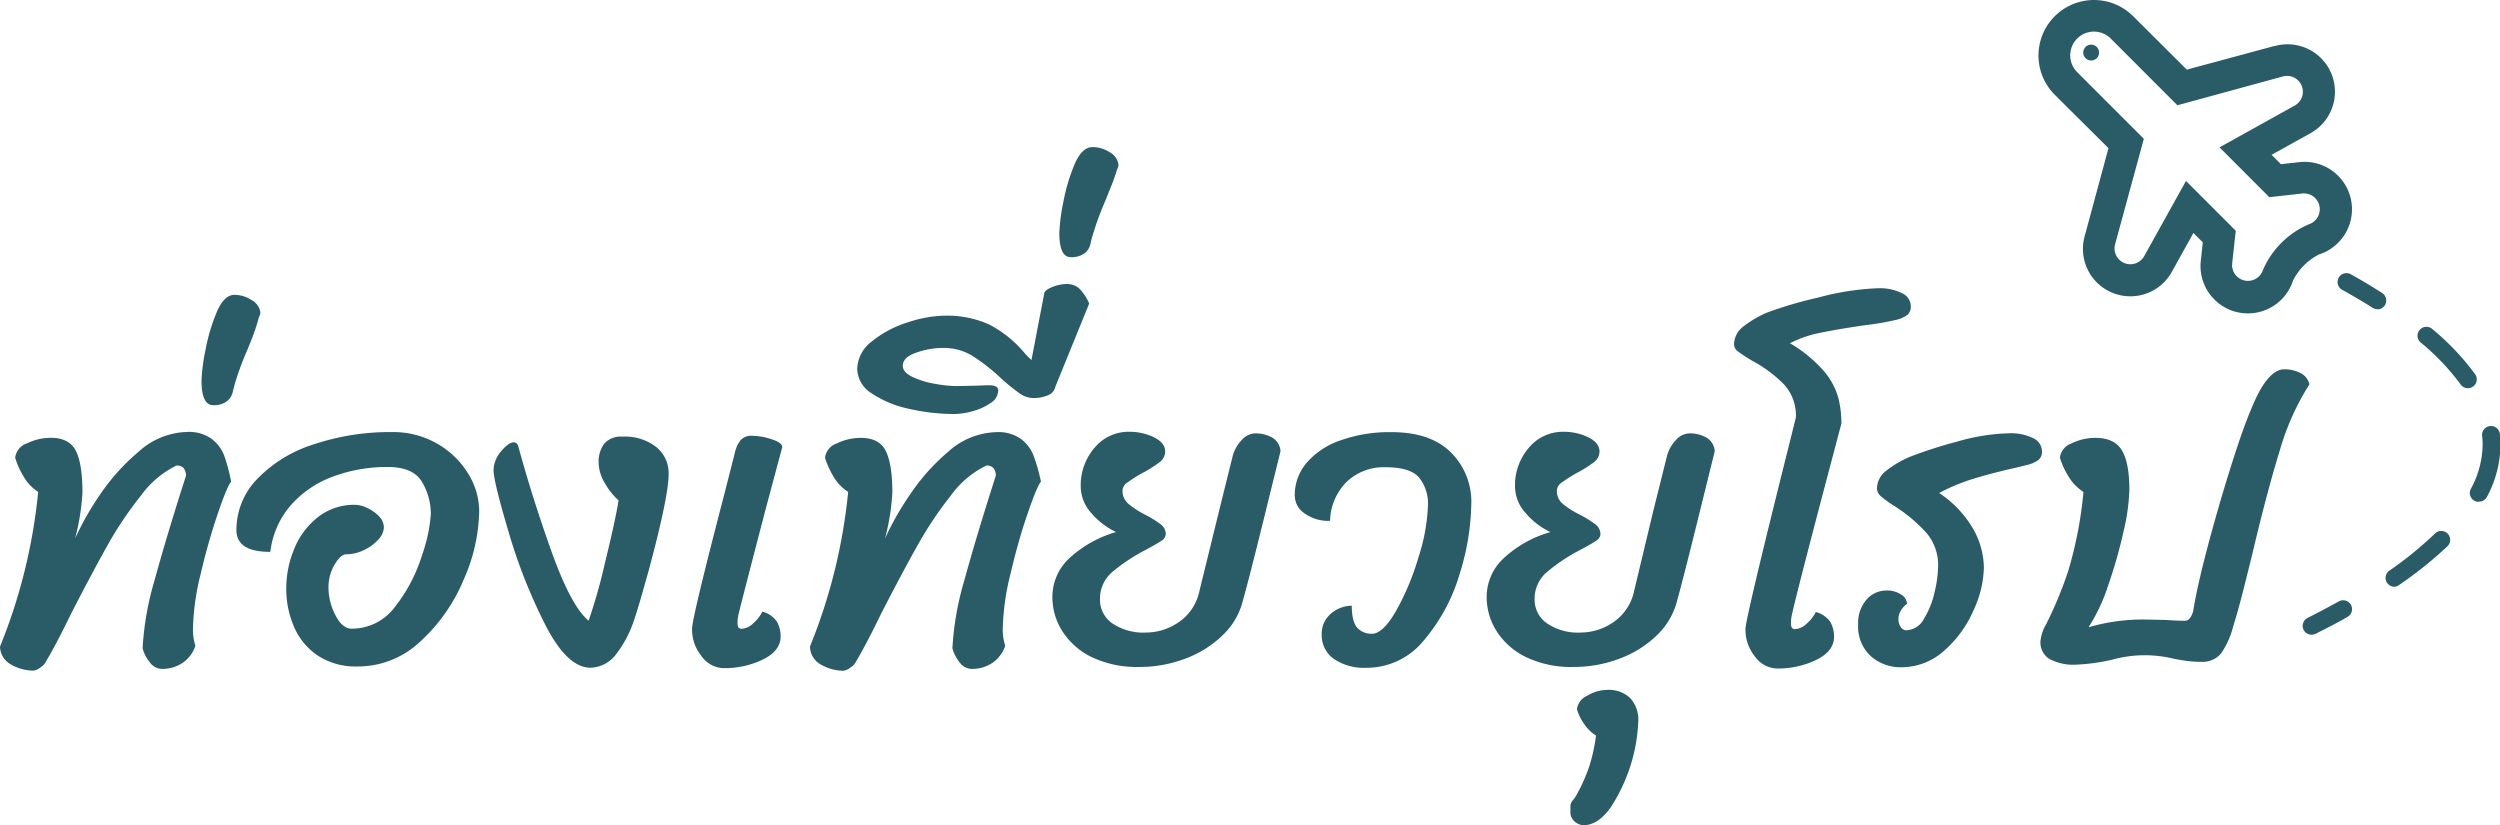 <svg xmlns="http://www.w3.org/2000/svg" viewBox="0 0 421.8 139.26"><defs><style>.cls-1{fill:#2a5c68;}</style></defs><title>Asset 3</title><g id="Layer_2" data-name="Layer 2"><g id="Layer_1-2" data-name="Layer 1"><path class="cls-1" d="M31,79a1.46,1.46,0,0,0-1.23-.45,16.12,16.12,0,0,0-6,5.08A61.1,61.1,0,0,0,18.2,91.9q-2.5,4.45-6.14,11.51-2.67,5.49-4.25,8.09a2.29,2.29,0,0,1-.92,1.06,2.43,2.43,0,0,1-1.27.59,7.7,7.7,0,0,1-3.7-1A3.53,3.53,0,0,1,0,109.1,93.38,93.38,0,0,0,6.44,83,7.58,7.58,0,0,1,4,80.42a13.58,13.58,0,0,1-1.44-3.19,2.91,2.91,0,0,1,2-2.43,9.08,9.08,0,0,1,4.08-.93c2,0,3.45.75,4.18,2.23s1.09,3.83,1.09,7a39.28,39.28,0,0,1-1.23,7.74,48.37,48.37,0,0,1,4.11-7.26,35.31,35.31,0,0,1,6.65-7.41,12.55,12.55,0,0,1,8.16-3.29,6.5,6.5,0,0,1,4.07,1.14,6.39,6.39,0,0,1,2.13,2.77A30.38,30.38,0,0,1,39,81.28c-.41.41-1.16,2.18-2.23,5.31a105.51,105.51,0,0,0-2.91,10.24,41.55,41.55,0,0,0-1.3,9.12,8.85,8.85,0,0,0,.41,3,5.61,5.61,0,0,1-2.2,2.91,6.07,6.07,0,0,1-3.42,1,2.6,2.6,0,0,1-2.06-1.09,6.24,6.24,0,0,1-1.23-2.4,50.18,50.18,0,0,1,2.05-11.58q2-7.33,5.28-17.55A2.31,2.31,0,0,0,31,79Z"/><path class="cls-1" d="M42.53,57.05c-.44,1.12-.75,1.88-.93,2.29A48,48,0,0,0,39.55,65c0,.14-.14.52-.28,1.13a2.73,2.73,0,0,1-1,1.58,3.61,3.61,0,0,1-2.33.65Q34,68.32,34,64.21A30.88,30.88,0,0,1,34.68,59a31.15,31.15,0,0,1,1.92-6.41c.82-1.89,1.8-2.84,2.95-2.84a5.25,5.25,0,0,1,2.87.86,2.83,2.83,0,0,1,1.51,2.09,1.33,1.33,0,0,1-.14.58,3.08,3.08,0,0,0-.2.58A32.14,32.14,0,0,1,42.53,57.05Z"/><path class="cls-1" d="M39.89,89.43a12.33,12.33,0,0,1,3.46-8.57A22.66,22.66,0,0,1,52.84,75a40.67,40.67,0,0,1,13.44-2.1,14.77,14.77,0,0,1,7.29,1.85,14.43,14.43,0,0,1,5.28,4.94,12.12,12.12,0,0,1,2,6.58,29.69,29.69,0,0,1-2.64,11.58,29.49,29.49,0,0,1-7.3,10.39,15.33,15.33,0,0,1-10.56,4.21,11.74,11.74,0,0,1-6.75-1.85,11.1,11.1,0,0,1-4-4.87,16,16,0,0,1-1.3-6.44,17.29,17.29,0,0,1,1.37-6.75,12.93,12.93,0,0,1,4-5.31,9.91,9.91,0,0,1,6.27-2.06,5.08,5.08,0,0,1,2.06.55,6.6,6.6,0,0,1,2,1.44A2.74,2.74,0,0,1,64.77,89a3.16,3.16,0,0,1-1,2.09,7.51,7.51,0,0,1-2.43,1.75,6.87,6.87,0,0,1-2.92.68c-.64,0-1.29.6-2,1.79a7.61,7.61,0,0,0-1,3.77,10.19,10.19,0,0,0,1.16,4.69c.78,1.53,1.69,2.3,2.74,2.3a9.08,9.08,0,0,0,7.44-3.84,26.82,26.82,0,0,0,4.45-8.57,26.65,26.65,0,0,0,1.48-6.92,10.67,10.67,0,0,0-1.48-5.42c-1-1.68-2.91-2.53-5.79-2.53a26.09,26.09,0,0,0-9.22,1.61,17.49,17.49,0,0,0-7.12,4.83,14.54,14.54,0,0,0-3.47,7.88Q39.89,93.13,39.89,89.43Z"/><path class="cls-1" d="M92.08,105.57a90.31,90.31,0,0,1-6.24-15.73q-2.57-8.62-2.57-10.55A5.07,5.07,0,0,1,84.5,76.2c.83-1,1.56-1.57,2.2-1.57.36,0,.61.23.75.68q2.33,8.58,5.62,17.79c2.2,6.14,4.27,10,6.24,11.62A90,90,0,0,0,102,95.26q1.88-7.68,2.36-10.83a11.9,11.9,0,0,1-2.36-3,6.92,6.92,0,0,1-1-3.4,5.1,5.1,0,0,1,.93-3.15A3.67,3.67,0,0,1,105,73.67a8.61,8.61,0,0,1,5.72,1.75A5.65,5.65,0,0,1,112.81,80q0,3.7-3.29,16c-1,3.57-1.8,6.43-2.53,8.6a19.38,19.38,0,0,1-2.92,5.62,5.62,5.62,0,0,1-4.42,2.44Q95.75,112.67,92.08,105.57Z"/><path class="cls-1" d="M124.91,74.32a2.36,2.36,0,0,1,2-.79,10.88,10.88,0,0,1,3.29.58c1.19.39,1.78.84,1.78,1.34l-2.81,10.49q-4.17,16-4.59,17.82a5.44,5.44,0,0,0-.14,1.3c0,.46.07.74.21.86a.76.76,0,0,0,.48.17,3.08,3.08,0,0,0,1.92-.89,6.51,6.51,0,0,0,1.57-2,4.17,4.17,0,0,1,2.47,1.71,5,5,0,0,1,.62,2.47q0,2.4-2.95,3.87a14.82,14.82,0,0,1-6.71,1.48,4.69,4.69,0,0,1-3.67-2,7.11,7.11,0,0,1-1.61-4.69q0-1.78,5.48-22.83l1.71-6.71A5.44,5.44,0,0,1,124.91,74.32Z"/><path class="cls-1" d="M167.64,79a1.46,1.46,0,0,0-1.23-.45,16.12,16.12,0,0,0-6,5.08,63,63,0,0,0-5.55,8.29q-2.51,4.45-6.14,11.51-2.67,5.49-4.24,8.09a2.38,2.38,0,0,1-.93,1.06,2.43,2.43,0,0,1-1.27.59,7.7,7.7,0,0,1-3.7-1,3.53,3.53,0,0,1-1.92-3.09A93.38,93.38,0,0,0,143.1,83a7.67,7.67,0,0,1-2.46-2.57,14.44,14.44,0,0,1-1.44-3.19,2.91,2.91,0,0,1,2-2.43,9.12,9.12,0,0,1,4.08-.93c2.06,0,3.45.75,4.18,2.23s1.1,3.83,1.1,7a38.73,38.73,0,0,1-1.24,7.74,48.53,48.53,0,0,1,4.12-7.26A35,35,0,0,1,160,76.2a12.57,12.57,0,0,1,8.16-3.29,6.53,6.53,0,0,1,4.08,1.14,6.37,6.37,0,0,1,2.12,2.77,29.18,29.18,0,0,1,1.27,4.46q-.61.61-2.23,5.31t-2.91,10.24a41.55,41.55,0,0,0-1.3,9.12,8.85,8.85,0,0,0,.41,3,5.64,5.64,0,0,1-2.19,2.91,6.12,6.12,0,0,1-3.43,1,2.61,2.61,0,0,1-2.06-1.09,6.38,6.38,0,0,1-1.23-2.4,50.18,50.18,0,0,1,2.05-11.58q2-7.33,5.28-17.55A2.23,2.23,0,0,0,167.64,79Z"/><path class="cls-1" d="M178.06,65.24a2,2,0,0,1-1.3,1.47,6.25,6.25,0,0,1-2.4.45,4.08,4.08,0,0,1-2.33-.79,32.74,32.74,0,0,1-3.16-2.57A32.75,32.75,0,0,0,164,60a9.28,9.28,0,0,0-4.9-1.3,13.72,13.72,0,0,0-4.49.79c-1.53.52-2.29,1.26-2.29,2.22,0,.73.55,1.36,1.64,1.89a14.83,14.83,0,0,0,3.81,1.16,21.83,21.83,0,0,0,3.59.38l3.3-.07c.59,0,1.34-.07,2.26-.07s1.5.28,1.5.83A2.56,2.56,0,0,1,167.13,68a9.75,9.75,0,0,1-3,1.37,11.7,11.7,0,0,1-3.05.48,34.25,34.25,0,0,1-7.78-.89,17.92,17.92,0,0,1-6.24-2.6,5,5,0,0,1-2.43-4.12,6,6,0,0,1,2.5-4.66,18,18,0,0,1,6-3.18,20.68,20.68,0,0,1,6.27-1.14,17.27,17.27,0,0,1,7.47,1.48,19.35,19.35,0,0,1,6,4.83,14.22,14.22,0,0,0,1.16,1.17l2.13-11.11c0-.45.5-.85,1.37-1.2a6.64,6.64,0,0,1,2.4-.51,3.11,3.11,0,0,1,2.12.72,8.22,8.22,0,0,1,1.72,2.57Z"/><path class="cls-1" d="M187.19,32.12c-.44,1.12-.74,1.88-.93,2.29a49.17,49.17,0,0,0-2,5.62c-.05.14-.14.52-.28,1.13a2.72,2.72,0,0,1-1,1.58,3.71,3.71,0,0,1-2.33.65q-1.92,0-1.92-4.11a31.68,31.68,0,0,1,.68-5.21,31,31,0,0,1,1.92-6.41c.82-1.89,1.81-2.84,3-2.84a5.38,5.38,0,0,1,2.88.85,2.87,2.87,0,0,1,1.5,2.09,1.47,1.47,0,0,1-.13.59,4.12,4.12,0,0,0-.21.58A33,33,0,0,1,187.19,32.12Z"/><path class="cls-1" d="M205.68,86.21l2.26-9.11a6.29,6.29,0,0,1,1.58-2.88,3.16,3.16,0,0,1,2.19-1.1,5.67,5.67,0,0,1,3,.75,2.86,2.86,0,0,1,1.34,2.27q-.28,1.1-2.81,11.37t-3.64,14.19a12,12,0,0,1-3.32,5.48,18,18,0,0,1-6.2,3.91,21.75,21.75,0,0,1-7.95,1.44,17.69,17.69,0,0,1-7.82-1.61,12.11,12.11,0,0,1-5-4.32,10.66,10.66,0,0,1-1.75-5.93,8.88,8.88,0,0,1,2.74-6.37,19.54,19.54,0,0,1,8-4.53,12.6,12.6,0,0,1-4.15-3.18,6.74,6.74,0,0,1-1.81-4.49,9.68,9.68,0,0,1,2.33-6.55,7.45,7.45,0,0,1,5.89-2.7,9.3,9.3,0,0,1,4.11.92q1.92.93,1.92,2.43a2.28,2.28,0,0,1-1,1.82,20,20,0,0,1-2.91,1.82,27.67,27.67,0,0,0-2.47,1.57,1.72,1.72,0,0,0-.82,1.37,2.84,2.84,0,0,0,1,2.23,15,15,0,0,0,2.94,1.89,18.32,18.32,0,0,1,2.51,1.57,2.06,2.06,0,0,1,.85,1.65,1.41,1.41,0,0,1-.75,1.13c-.5.34-1.4.86-2.67,1.54a30.57,30.57,0,0,0-5.63,3.74,5.89,5.89,0,0,0-2.05,4.62,4.82,4.82,0,0,0,2.05,4,9.32,9.32,0,0,0,5.76,1.57,9.7,9.7,0,0,0,5.52-1.78,8.41,8.41,0,0,0,3.46-5.28Z"/><path class="cls-1" d="M246.29,96.77a30.51,30.51,0,0,1-6,11.2,12.39,12.39,0,0,1-9.76,4.7,9.08,9.08,0,0,1-5.56-1.55A4.9,4.9,0,0,1,223,107a4.38,4.38,0,0,1,1.47-3.39,5.41,5.41,0,0,1,3.6-1.41c0,1.92.39,3.19,1,3.8a3.31,3.31,0,0,0,2.4.93q1.85,0,4.08-3.87a43.36,43.36,0,0,0,3.8-9.12,31.68,31.68,0,0,0,1.58-8.81,7,7,0,0,0-1.44-4.48c-1-1.22-2.88-1.82-5.76-1.82a9.06,9.06,0,0,0-6.48,2.43,9.59,9.59,0,0,0-2.84,6.62,6.93,6.93,0,0,1-4.32-1.27,3.69,3.69,0,0,1-1.64-3,8.38,8.38,0,0,1,2-5.52,13.09,13.09,0,0,1,5.75-3.8,24.56,24.56,0,0,1,8.54-1.38q6.64,0,10.07,3.43A11.71,11.71,0,0,1,248.24,85,41.48,41.48,0,0,1,246.29,96.77Z"/><path class="cls-1" d="M278.94,86.21l2.27-9.11a6.28,6.28,0,0,1,1.57-2.88,3.16,3.16,0,0,1,2.2-1.1,5.67,5.67,0,0,1,3,.75,2.85,2.85,0,0,1,1.33,2.27q-.27,1.1-2.81,11.37t-3.63,14.19a12.2,12.2,0,0,1-3.32,5.48,17.94,17.94,0,0,1-6.21,3.91,21.68,21.68,0,0,1-7.95,1.44,17.64,17.64,0,0,1-7.81-1.61,12.2,12.2,0,0,1-5-4.32,10.74,10.74,0,0,1-1.75-5.93,8.89,8.89,0,0,1,2.75-6.37,19.4,19.4,0,0,1,8-4.53,12.5,12.5,0,0,1-4.15-3.18,6.75,6.75,0,0,1-1.82-4.49,9.73,9.73,0,0,1,2.33-6.55,7.47,7.47,0,0,1,5.9-2.7,9.3,9.3,0,0,1,4.11.92q1.92.93,1.92,2.43a2.27,2.27,0,0,1-1,1.82,20,20,0,0,1-2.91,1.82,27.21,27.21,0,0,0-2.46,1.57,1.74,1.74,0,0,0-.83,1.37,2.84,2.84,0,0,0,1,2.23,14.85,14.85,0,0,0,3,1.89,17.51,17.51,0,0,1,2.5,1.57,2.07,2.07,0,0,1,.86,1.65,1.41,1.41,0,0,1-.76,1.13c-.5.34-1.39.86-2.67,1.54a30.11,30.11,0,0,0-5.62,3.74,5.9,5.9,0,0,0-2.06,4.62,4.83,4.83,0,0,0,2.06,4,9.28,9.28,0,0,0,5.76,1.57,9.7,9.7,0,0,0,5.52-1.78,8.45,8.45,0,0,0,3.46-5.28Z"/><path class="cls-1" d="M268.11,129.39a29.26,29.26,0,0,0,1.17-5.28,6.8,6.8,0,0,1-1.95-1.88,8.45,8.45,0,0,1-1.27-2.57,2.86,2.86,0,0,1,1.71-2.26,6.61,6.61,0,0,1,3.36-1,5.28,5.28,0,0,1,3.91,1.37,5.37,5.37,0,0,1,1.37,4,28.72,28.72,0,0,1-4.66,14.46q-2.13,3-4.6,3a2.42,2.42,0,0,1-1.43-.58,2.07,2.07,0,0,1-.76-1.75v-1a1.75,1.75,0,0,1,.45-.93,5.58,5.58,0,0,0,.58-.85A28.27,28.27,0,0,0,268.11,129.39Z"/><path class="cls-1" d="M301,64.86a22.25,22.25,0,0,0-5.27-3.94,26.15,26.15,0,0,1-2.44-1.58,1.54,1.54,0,0,1-.72-1.23,3.85,3.85,0,0,1,1.54-3,17.83,17.83,0,0,1,4-2.36,67.6,67.6,0,0,1,8.64-2.54,44.9,44.9,0,0,1,10.14-1.58,8.48,8.48,0,0,1,4,.83,2.45,2.45,0,0,1,1.5,2.19,1.8,1.8,0,0,1-.61,1.51,5.46,5.46,0,0,1-1.92.82,45.42,45.42,0,0,1-5.21.89q-4.73.69-7.64,1.3A19.17,19.17,0,0,0,302,57.91a22.85,22.85,0,0,1,5.69,4.66A12,12,0,0,1,310.13,67a17.52,17.52,0,0,1,.55,4.46l-1.85,7q-5.76,21.8-6.52,25.36a5.49,5.49,0,0,0-.13,1.3,1.24,1.24,0,0,0,.2.86.76.76,0,0,0,.48.17,3,3,0,0,0,1.92-.89,6.55,6.55,0,0,0,1.58-2,4.23,4.23,0,0,1,2.47,1.71,5,5,0,0,1,.61,2.47q0,2.4-2.94,3.87a14.89,14.89,0,0,1-6.72,1.48,4.71,4.71,0,0,1-3.67-2,7.16,7.16,0,0,1-1.61-4.69q0-1.65,7.13-30.16L303,70.45A7.77,7.77,0,0,0,301,64.86Z"/><path class="cls-1" d="M324.62,104.37a14.4,14.4,0,0,0,1.79-4.49A20.55,20.55,0,0,0,327,95.6a8.31,8.31,0,0,0-2-5.72,26.22,26.22,0,0,0-5.24-4.42,19.18,19.18,0,0,1-2.36-1.68,1.85,1.85,0,0,1-.72-1.34,3.82,3.82,0,0,1,1.54-3,17.61,17.61,0,0,1,4-2.36,74.57,74.57,0,0,1,7.88-2.54,34.29,34.29,0,0,1,8.91-1.44,8.54,8.54,0,0,1,4,.82,2.46,2.46,0,0,1,1.51,2.2,1.77,1.77,0,0,1-.61,1.5,5.43,5.43,0,0,1-1.92.83l-1.65.41q-4,.89-7.16,1.85a31.89,31.89,0,0,0-6,2.47,18.37,18.37,0,0,1,5.76,6.1,13.54,13.54,0,0,1,1.78,6.51,18,18,0,0,1-1.75,7.19,19.23,19.23,0,0,1-4.93,6.79,10.83,10.83,0,0,1-7.37,2.81,7.53,7.53,0,0,1-5-1.85,6.74,6.74,0,0,1-2.16-5.42,5.9,5.9,0,0,1,1.41-4.14,4.42,4.42,0,0,1,3.39-1.54,4.19,4.19,0,0,1,2.44.68,1.93,1.93,0,0,1,1,1.58,2.31,2.31,0,0,0-.48.41,3.8,3.8,0,0,0-.65.89,2.44,2.44,0,0,0-.31,1.23,2.21,2.21,0,0,0,.41,1.41,1.16,1.16,0,0,0,.89.51A3.48,3.48,0,0,0,324.62,104.37Z"/><path class="cls-1" d="M345.22,105.33a65.76,65.76,0,0,0,3.73-9A67.62,67.62,0,0,0,351.52,83a8,8,0,0,1-2.5-2.57,13.73,13.73,0,0,1-1.47-3.19,2.93,2.93,0,0,1,1.95-2.43,9.12,9.12,0,0,1,4.08-.93c2.1,0,3.58.7,4.42,2.09s1.27,3.63,1.27,6.69a34.72,34.72,0,0,1-1,7.06,81,81,0,0,1-2.6,9.11,29.85,29.85,0,0,1-3.29,7,32.71,32.71,0,0,1,9.87-1.3l3.15.07c1.37.09,2.47.14,3.29.14a1.09,1.09,0,0,0,.86-.55,3.32,3.32,0,0,0,.51-1.24q.75-4.65,3-12.88t4.69-15.52q2.5-7.31,4.22-9.77c1.14-1.65,2.28-2.47,3.42-2.47a5.79,5.79,0,0,1,2.78.65,2.76,2.76,0,0,1,1.47,1.89,42.89,42.89,0,0,0-5,11.17q-2.16,7-4.62,17.41-.35,1.44-1.37,5.51t-1.85,6.69a14.47,14.47,0,0,1-2.06,4.62,4.07,4.07,0,0,1-3.43,1.41,17,17,0,0,1-2.77-.21c-.85-.13-1.39-.23-1.61-.27a20.7,20.7,0,0,0-10.63.14,33.19,33.19,0,0,1-6,.82,8.48,8.48,0,0,1-4.59-1,3.3,3.3,0,0,1-1.44-3A7,7,0,0,1,345.22,105.33Z"/><g id="Layer_1-3" data-name="Layer 1"><path class="cls-1" d="M383.76,7.75l-14.8,4L359.9,2.73A9.34,9.34,0,1,0,346.69,16L355.74,25l-4,14.8a8,8,0,0,0,14.73,6l3.6-6.49,1.59,1.58-.33,3a8,8,0,0,0,15.56,3.42,9.89,9.89,0,0,1,1.84-2.54,10.06,10.06,0,0,1,2.53-1.84,8,8,0,0,0-3.42-15.56l-3,.33-1.58-1.58,6.5-3.61a8,8,0,0,0-6-14.73Zm4.58,6.72a2.66,2.66,0,0,1-1.17,3.34l-12.69,7.05,8.4,8.41,5.53-.62a2.67,2.67,0,0,1,1.14,5.19,14.75,14.75,0,0,0-7.76,7.75,2.67,2.67,0,0,1-5.18-1.14l.61-5.52-8.4-8.4-7.05,12.68a2.67,2.67,0,0,1-4.91-2l4.85-17.79L350.46,12.17a4,4,0,1,1,5.67-5.66l11.24,11.25,17.8-4.86A2.67,2.67,0,0,1,388.34,14.47Z"/><circle class="cls-1" cx="352.82" cy="8.87" r="1.34"/></g><path class="cls-1" d="M390,107.09a1.53,1.53,0,0,1-1.34-.83,1.5,1.5,0,0,1,.67-2c1.82-.92,3.59-1.86,5.25-2.78a1.5,1.5,0,1,1,1.46,2.62c-1.7,1-3.51,1.9-5.36,2.84A1.65,1.65,0,0,1,390,107.09Z"/><path class="cls-1" d="M404,99a1.51,1.51,0,0,1-1.24-.65,1.49,1.49,0,0,1,.39-2.08A62,62,0,0,0,410.85,90a1.5,1.5,0,0,1,2.08,2.17,66.44,66.44,0,0,1-8.13,6.51A1.49,1.49,0,0,1,404,99Zm14.2-14.32a1.46,1.46,0,0,1-.7-.18,1.5,1.5,0,0,1-.63-2,16,16,0,0,0,2-7.44,12.75,12.75,0,0,0-.09-1.51,1.5,1.5,0,0,1,3-.33c.06.61.1,1.23.1,1.84a18.86,18.86,0,0,1-2.32,8.84A1.5,1.5,0,0,1,418.15,84.63ZM416.38,65.5a1.5,1.5,0,0,1-1.22-.63,38.89,38.89,0,0,0-6.74-7.08,1.5,1.5,0,0,1,1.93-2.3,42.52,42.52,0,0,1,7.25,7.64,1.49,1.49,0,0,1-.35,2.09A1.46,1.46,0,0,1,416.38,65.5Z"/><path class="cls-1" d="M401.12,52.16a1.49,1.49,0,0,1-.81-.23c-1.58-1-3.29-2-5.08-3a1.5,1.5,0,1,1,1.47-2.61c1.83,1,3.59,2.08,5.22,3.12a1.5,1.5,0,0,1-.8,2.76Z"/></g></g></svg>